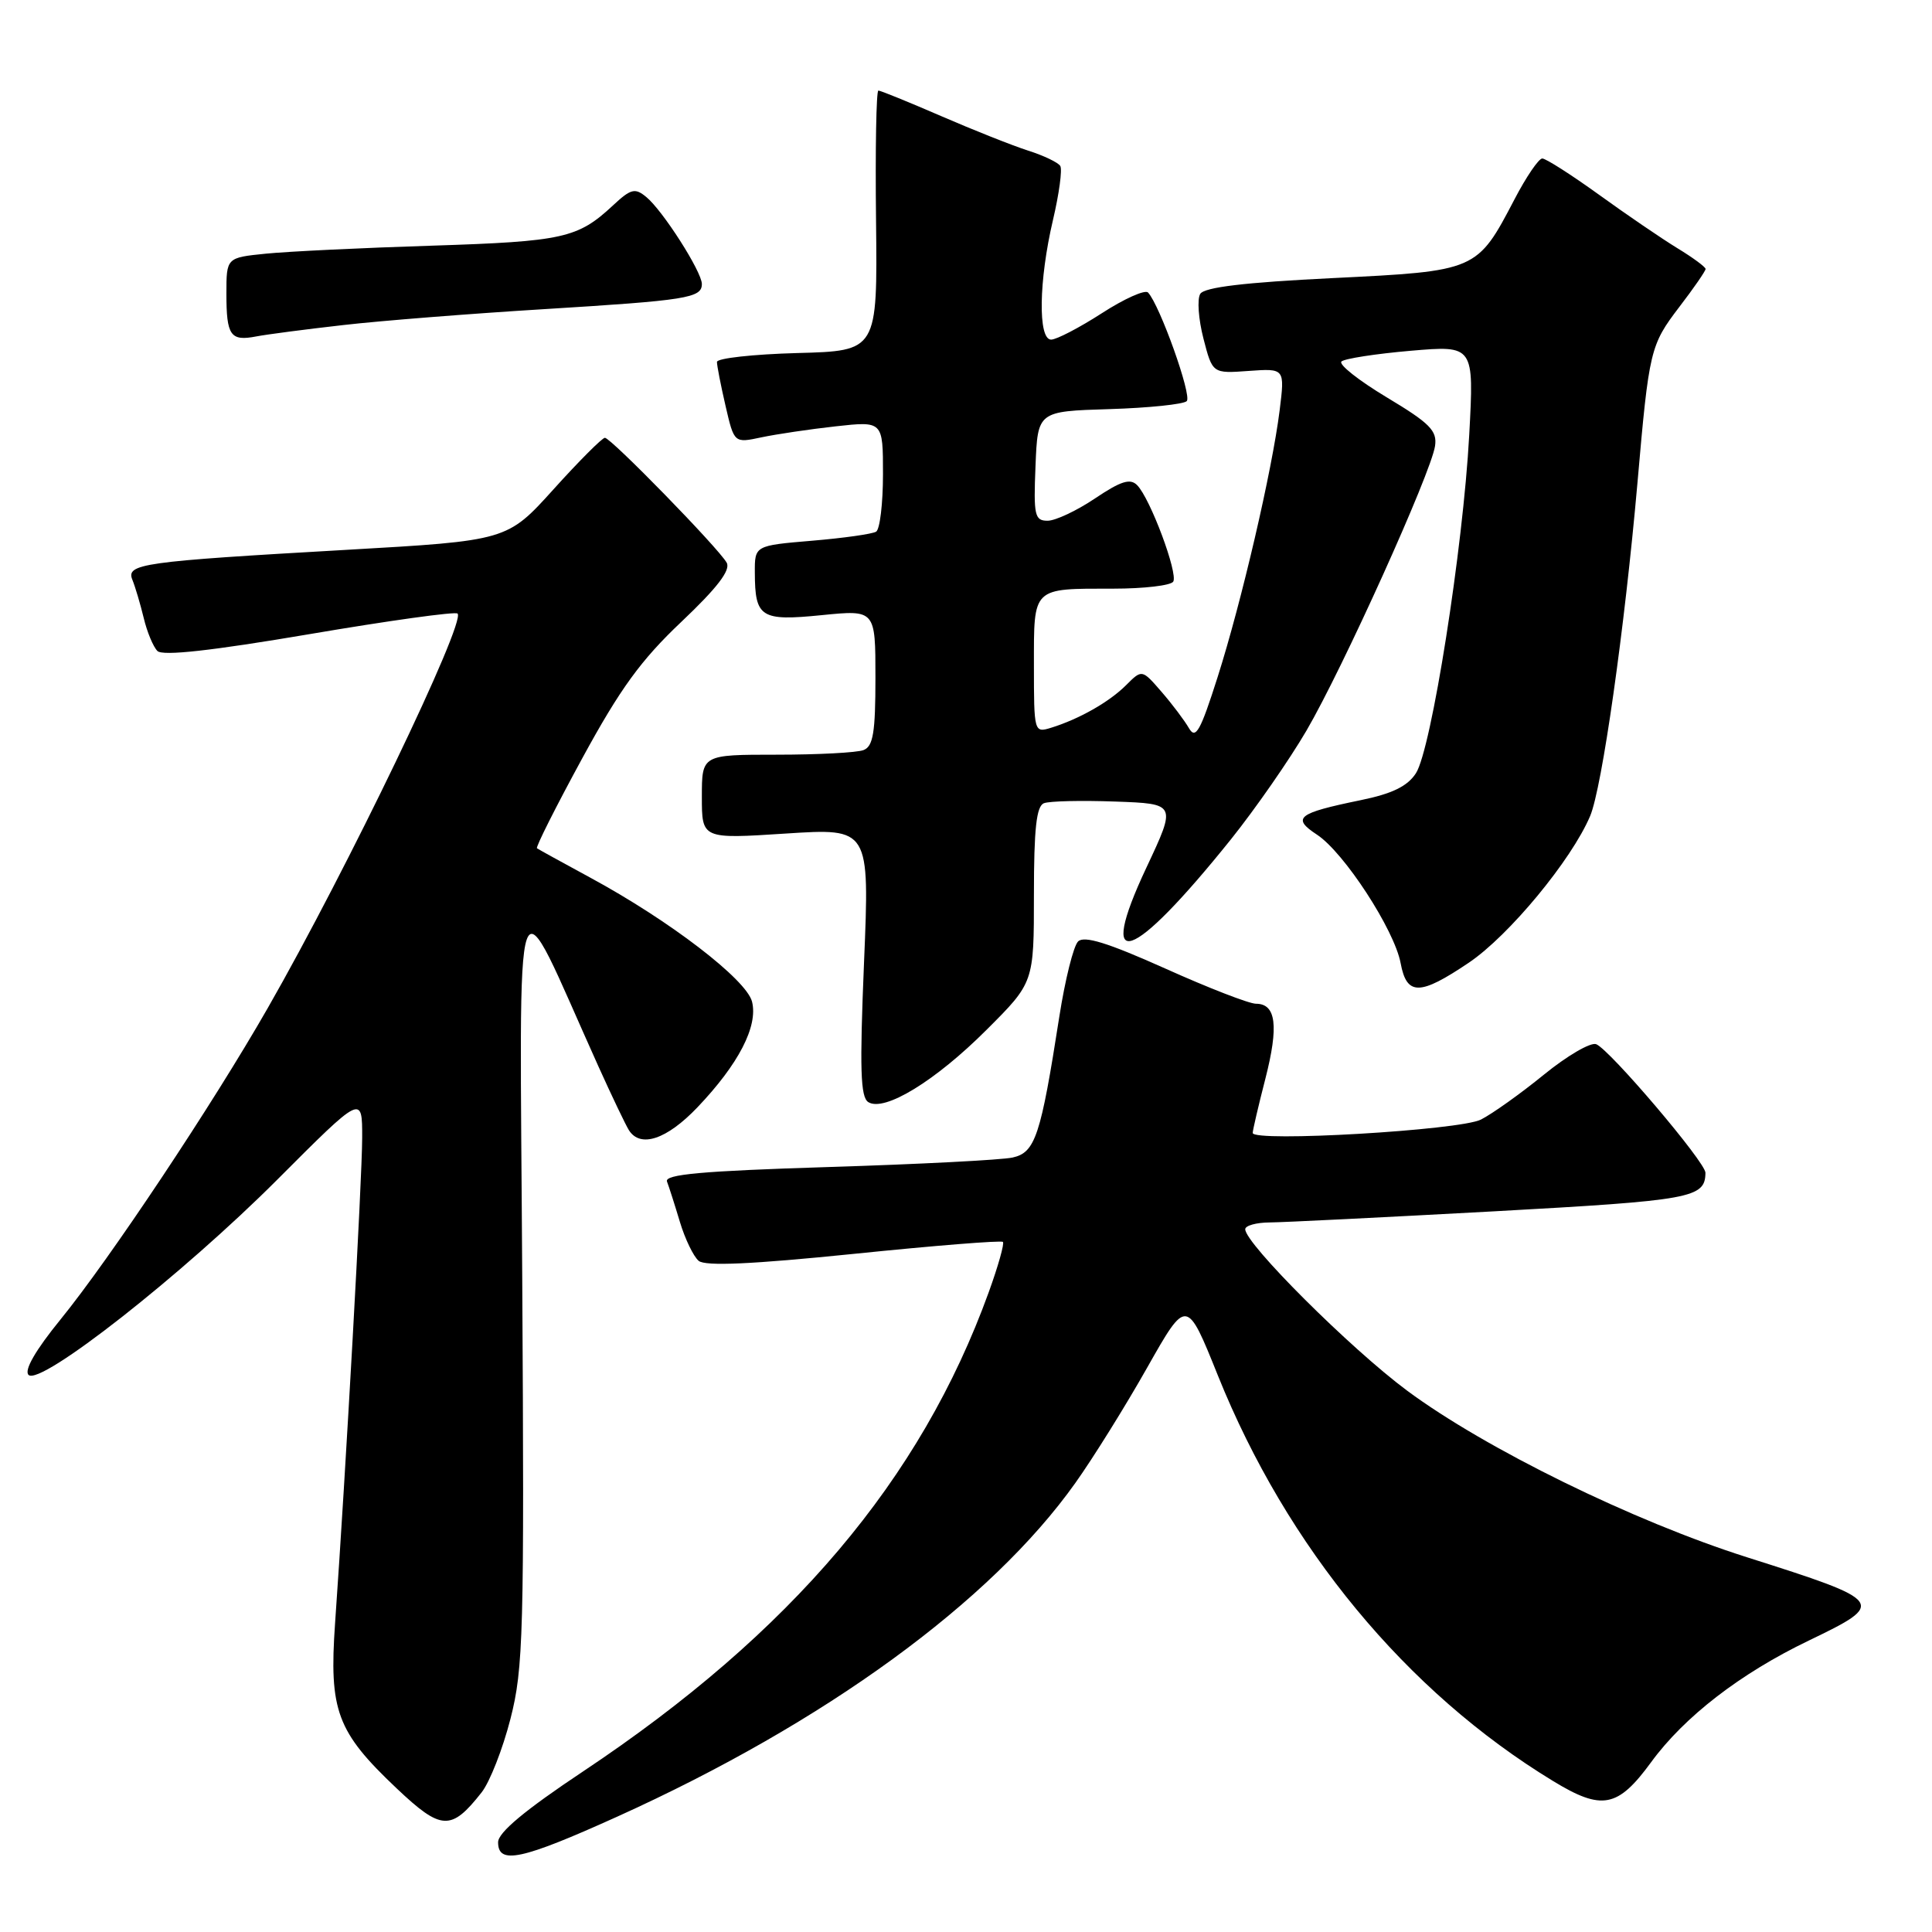 <?xml version="1.0" encoding="UTF-8" standalone="no"?>
<!DOCTYPE svg PUBLIC "-//W3C//DTD SVG 1.1//EN" "http://www.w3.org/Graphics/SVG/1.1/DTD/svg11.dtd" >
<svg xmlns="http://www.w3.org/2000/svg" xmlns:xlink="http://www.w3.org/1999/xlink" version="1.1" viewBox="0 0 256 256">
 <g >
 <path fill="currentColor"
d=" M 81.80 240.71 C 109.33 228.26 131.29 212.26 142.49 196.50 C 144.84 193.20 149.12 186.33 152.00 181.23 C 157.24 171.97 157.24 171.97 161.38 182.27 C 170.54 205.04 186.33 224.15 205.78 235.99 C 212.27 239.95 214.36 239.55 218.79 233.49 C 223.18 227.48 230.61 221.74 239.66 217.39 C 250.03 212.40 249.86 212.18 231.50 206.35 C 216.43 201.57 196.79 191.94 186.44 184.26 C 178.94 178.69 165.00 164.79 165.00 162.88 C 165.00 162.40 166.46 161.99 168.25 161.98 C 170.04 161.97 183.39 161.30 197.92 160.51 C 224.21 159.06 225.94 158.75 225.98 155.40 C 226.00 154.01 213.28 139.05 211.50 138.36 C 210.76 138.08 207.64 139.90 204.56 142.41 C 201.48 144.92 197.73 147.59 196.23 148.35 C 193.45 149.77 166.01 151.37 165.99 150.12 C 165.99 149.78 166.74 146.54 167.67 142.93 C 169.46 135.94 169.09 133.00 166.42 133.00 C 165.52 133.00 160.10 130.90 154.37 128.32 C 146.78 124.92 143.65 123.95 142.85 124.75 C 142.24 125.36 141.13 129.82 140.37 134.68 C 137.90 150.54 137.18 152.72 134.17 153.38 C 132.70 153.70 121.69 154.27 109.70 154.64 C 93.02 155.16 88.02 155.61 88.38 156.56 C 88.64 157.24 89.41 159.64 90.09 161.91 C 90.77 164.17 91.89 166.49 92.58 167.07 C 93.46 167.80 99.64 167.52 113.17 166.14 C 123.80 165.05 132.67 164.34 132.89 164.56 C 133.11 164.77 132.26 167.78 131.01 171.23 C 122.01 196.09 104.89 216.32 77.25 234.73 C 69.53 239.87 66.00 242.82 66.00 244.11 C 66.00 247.12 69.12 246.44 81.80 240.71 Z  M 63.81 237.51 C 64.90 236.13 66.62 231.74 67.64 227.75 C 69.35 221.07 69.48 216.52 69.20 169.50 C 68.88 112.62 67.76 115.74 79.27 141.25 C 81.07 145.24 82.90 149.06 83.33 149.75 C 84.85 152.16 88.35 150.99 92.42 146.72 C 97.87 141.00 100.46 135.99 99.65 132.73 C 98.91 129.79 88.71 121.97 78.21 116.29 C 74.52 114.29 71.34 112.54 71.15 112.40 C 70.96 112.26 73.66 106.89 77.15 100.48 C 82.17 91.26 84.92 87.47 90.29 82.39 C 95.05 77.88 96.84 75.54 96.29 74.56 C 95.19 72.61 80.94 58.00 80.15 58.01 C 79.79 58.02 76.73 61.08 73.35 64.83 C 67.20 71.64 67.20 71.64 45.85 72.86 C 18.73 74.41 16.66 74.70 17.55 76.85 C 17.92 77.76 18.59 80.02 19.04 81.87 C 19.48 83.73 20.30 85.70 20.86 86.26 C 21.55 86.95 28.03 86.23 40.99 84.03 C 51.51 82.24 60.34 81.01 60.63 81.30 C 61.76 82.43 45.99 115.21 35.48 133.57 C 28.14 146.40 14.59 166.76 8.00 174.86 C 4.71 178.90 3.17 181.57 3.78 182.18 C 5.31 183.71 24.20 168.87 36.75 156.30 C 48.00 145.03 48.00 145.03 47.99 150.77 C 47.98 156.25 45.82 194.96 44.40 215.07 C 43.59 226.68 44.62 229.46 52.57 236.98 C 58.48 242.57 59.78 242.63 63.81 237.51 Z  M 130.73 136.45 C 137.00 130.19 137.00 130.19 137.00 118.56 C 137.00 109.80 137.33 106.81 138.33 106.43 C 139.07 106.14 143.32 106.05 147.78 106.21 C 155.88 106.50 155.88 106.50 151.92 114.93 C 145.18 129.25 149.88 127.69 163.11 111.21 C 166.32 107.20 170.83 100.72 173.12 96.80 C 177.92 88.58 189.63 62.65 190.15 59.10 C 190.45 57.07 189.47 56.08 183.75 52.65 C 180.04 50.42 177.34 48.29 177.75 47.90 C 178.16 47.52 182.28 46.88 186.91 46.48 C 195.32 45.76 195.32 45.76 194.68 57.63 C 193.87 72.63 189.66 99.34 187.61 102.47 C 186.49 104.19 184.45 105.18 180.28 106.03 C 171.91 107.75 171.12 108.37 174.51 110.60 C 178.09 112.95 184.76 123.19 185.59 127.62 C 186.40 131.96 188.12 131.95 194.63 127.56 C 199.94 123.98 208.23 113.96 210.70 108.13 C 212.28 104.40 215.27 83.32 216.97 64.00 C 218.51 46.34 218.66 45.74 222.52 40.67 C 224.44 38.17 226.00 35.90 226.00 35.64 C 226.00 35.38 224.31 34.13 222.25 32.88 C 220.19 31.62 215.51 28.43 211.86 25.79 C 208.21 23.16 204.83 21.00 204.36 21.00 C 203.89 21.00 202.23 23.43 200.69 26.39 C 195.71 35.91 195.71 35.91 176.58 36.85 C 164.92 37.42 159.58 38.06 159.04 38.94 C 158.61 39.63 158.80 42.29 159.46 44.85 C 160.66 49.50 160.66 49.50 165.46 49.15 C 170.25 48.81 170.25 48.81 169.56 54.37 C 168.56 62.36 164.51 79.77 161.33 89.75 C 159.06 96.88 158.43 98.01 157.55 96.50 C 156.97 95.49 155.34 93.32 153.91 91.67 C 151.32 88.68 151.32 88.68 149.21 90.79 C 146.98 93.02 142.98 95.29 139.25 96.44 C 137.03 97.12 137.00 97.01 137.00 88.17 C 137.00 77.72 136.71 78.00 147.52 78.00 C 151.57 78.00 155.14 77.58 155.46 77.07 C 156.12 75.99 152.42 66.06 150.68 64.29 C 149.76 63.35 148.53 63.74 145.10 66.04 C 142.68 67.67 139.85 69.00 138.81 69.00 C 137.10 69.00 136.94 68.30 137.21 61.75 C 137.50 54.50 137.50 54.50 146.99 54.21 C 152.21 54.05 156.83 53.57 157.25 53.15 C 157.97 52.43 153.67 40.40 152.12 38.76 C 151.73 38.35 148.97 39.58 145.99 41.51 C 143.01 43.43 139.99 45.00 139.28 45.00 C 137.52 45.00 137.64 37.17 139.52 29.17 C 140.34 25.68 140.78 22.45 140.49 21.99 C 140.21 21.53 138.29 20.61 136.24 19.96 C 134.18 19.30 128.99 17.24 124.70 15.38 C 120.41 13.52 116.67 12.00 116.39 12.00 C 116.11 12.00 115.97 19.76 116.08 29.25 C 116.27 46.50 116.27 46.50 105.64 46.78 C 99.79 46.94 95.00 47.47 95.00 47.96 C 95.00 48.45 95.51 51.07 96.14 53.79 C 97.28 58.72 97.28 58.72 100.89 57.95 C 102.88 57.53 107.31 56.87 110.75 56.49 C 117.00 55.80 117.00 55.80 117.00 62.84 C 117.00 66.71 116.59 70.14 116.09 70.45 C 115.58 70.76 111.76 71.30 107.59 71.65 C 100.00 72.29 100.00 72.29 100.02 75.90 C 100.04 81.83 100.81 82.32 108.88 81.51 C 116.00 80.80 116.00 80.80 116.00 89.79 C 116.00 97.07 115.70 98.90 114.42 99.39 C 113.55 99.73 108.37 100.00 102.92 100.00 C 93.00 100.00 93.00 100.00 93.00 105.58 C 93.00 111.17 93.00 111.17 104.11 110.45 C 115.23 109.73 115.23 109.73 114.49 127.48 C 113.90 141.67 114.01 145.39 115.06 146.04 C 117.20 147.36 123.95 143.23 130.73 136.45 Z  M 45.50 43.07 C 50.45 42.50 62.38 41.56 72.00 40.97 C 91.03 39.80 93.00 39.49 93.00 37.63 C 93.00 36.01 87.82 27.89 85.63 26.10 C 84.14 24.87 83.60 25.00 81.21 27.23 C 76.56 31.56 74.63 31.99 57.31 32.55 C 48.06 32.84 38.14 33.32 35.25 33.61 C 30.00 34.14 30.00 34.14 30.00 38.91 C 30.00 44.48 30.53 45.24 33.95 44.58 C 35.35 44.31 40.55 43.63 45.50 43.07 Z "/>
</g>
</svg>